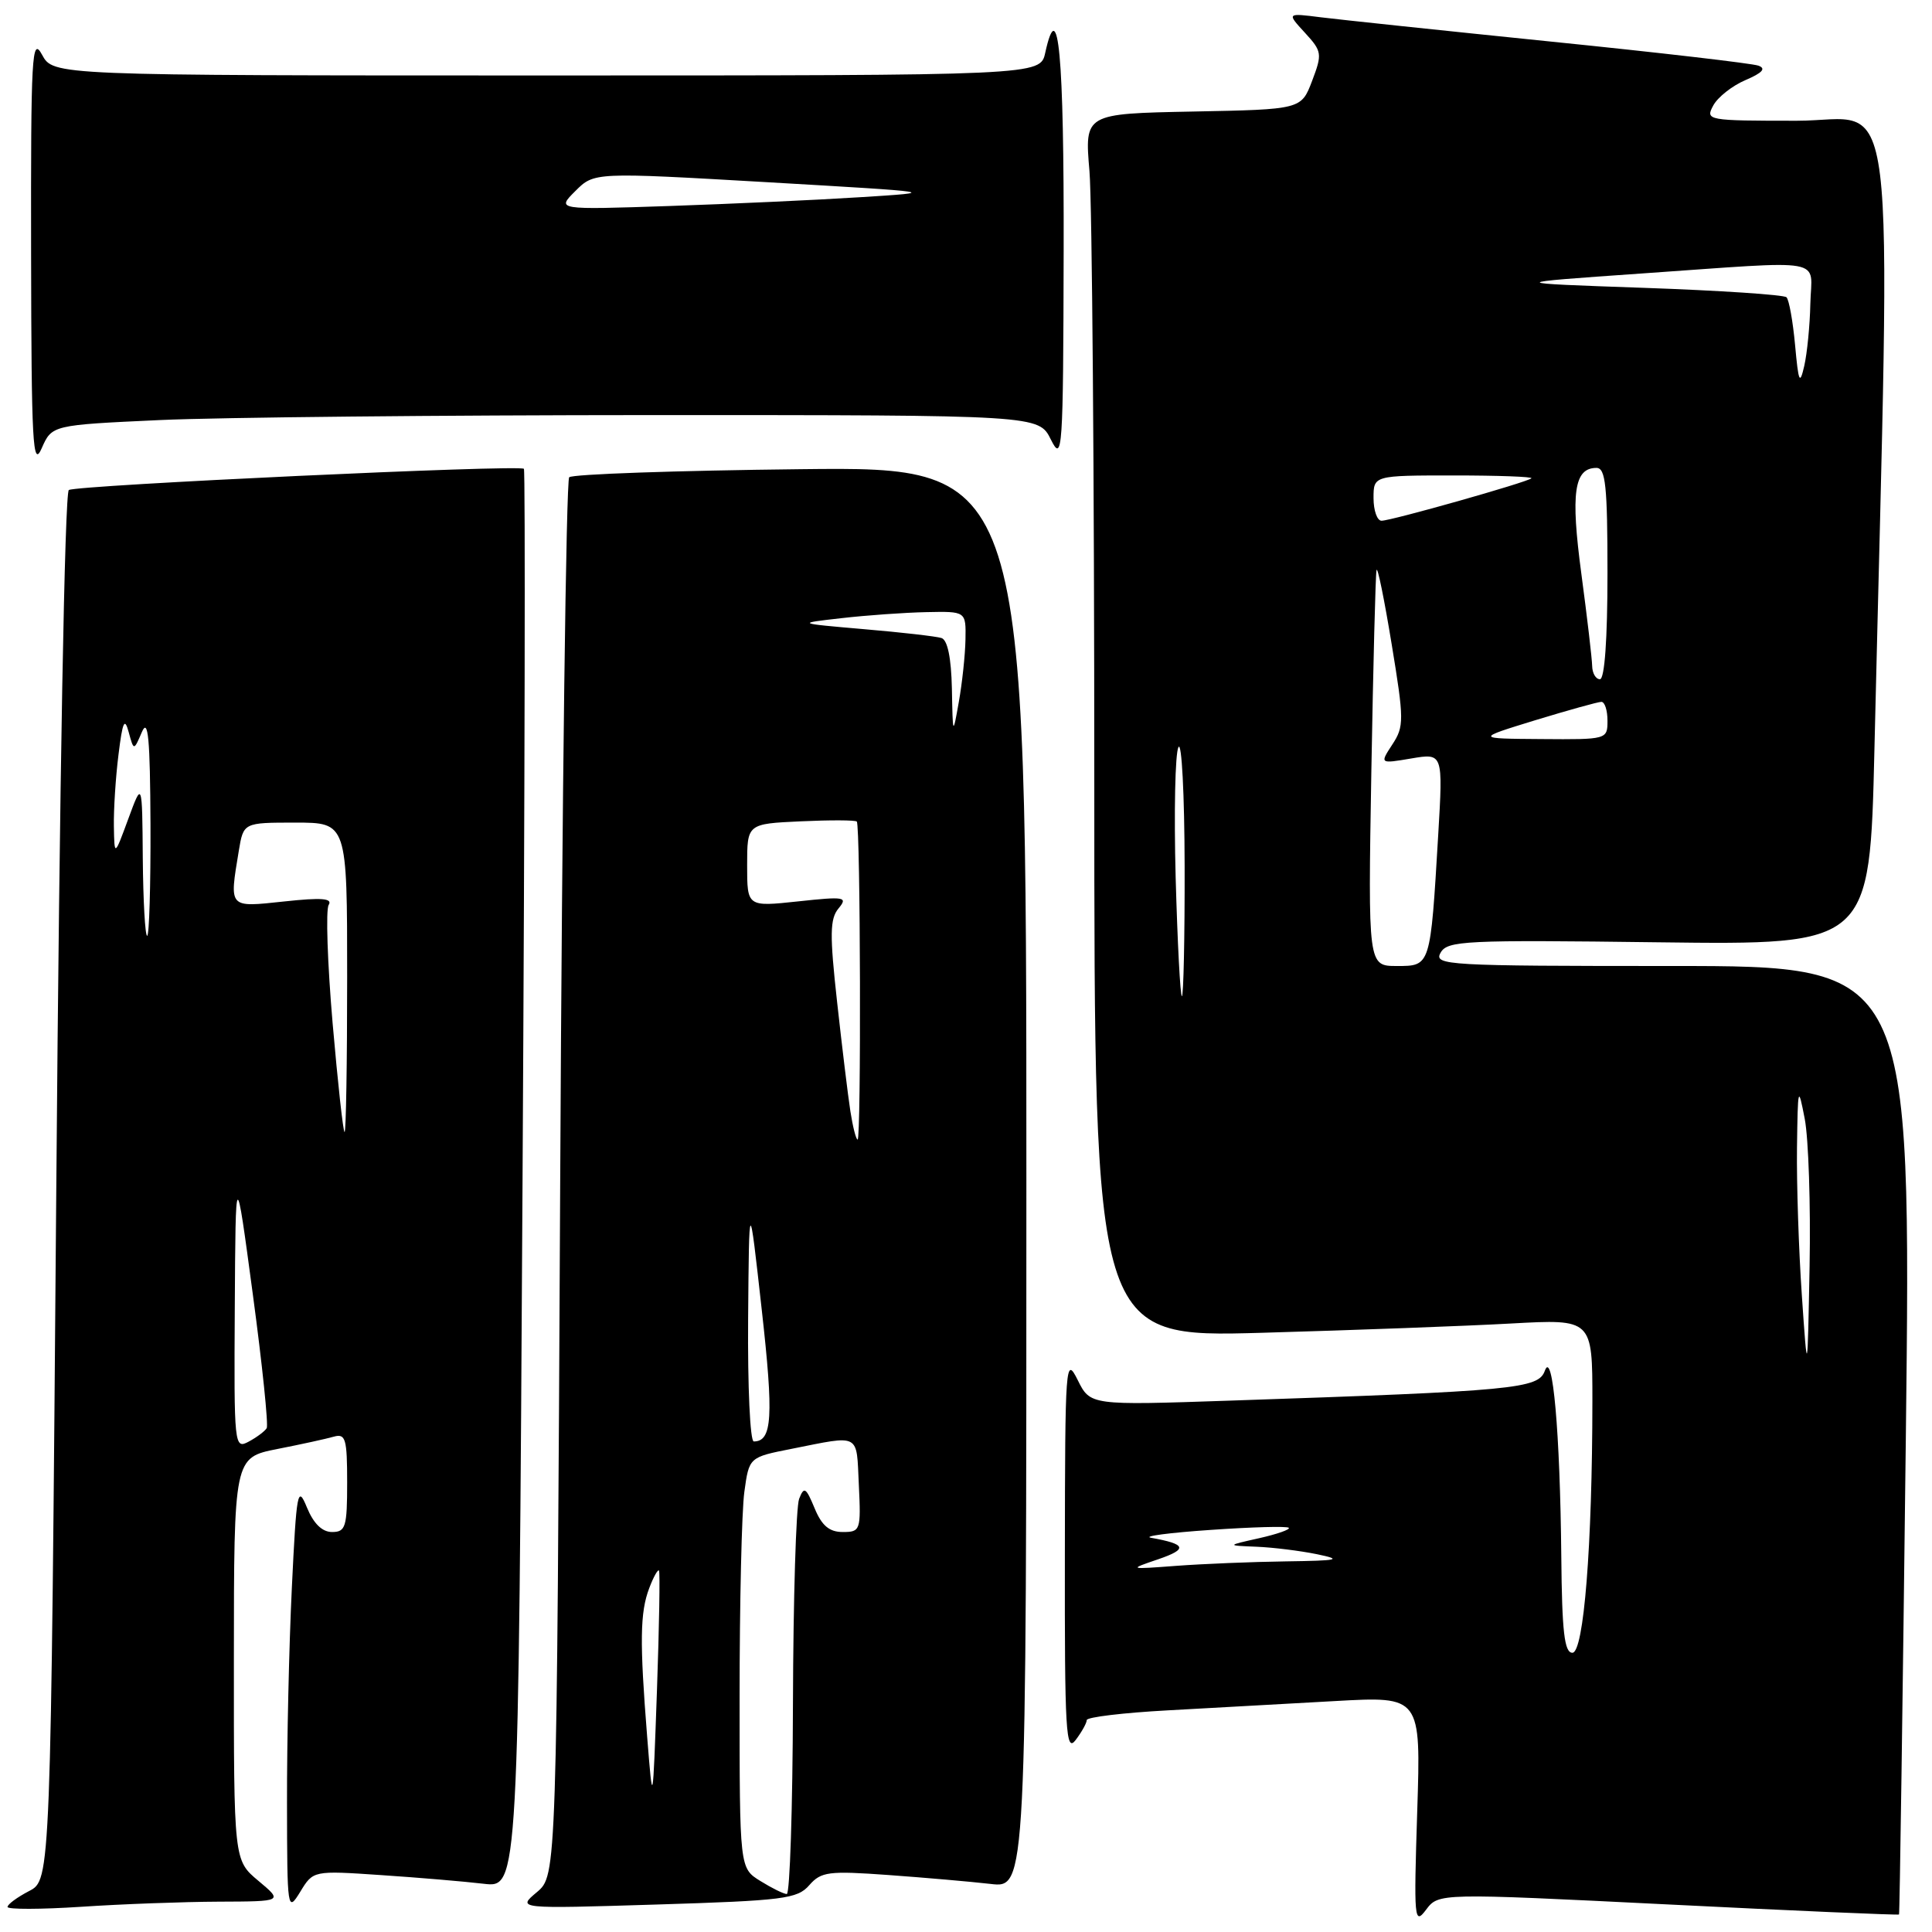 <?xml version="1.0" encoding="UTF-8" standalone="no"?>
<!DOCTYPE svg PUBLIC "-//W3C//DTD SVG 1.1//EN" "http://www.w3.org/Graphics/SVG/1.1/DTD/svg11.dtd" >
<svg xmlns="http://www.w3.org/2000/svg" xmlns:xlink="http://www.w3.org/1999/xlink" version="1.1" viewBox="0 0 256 256">
 <g >
 <path fill="currentColor"
d=" M 221.05 252.35 C 237.78 253.19 251.54 253.78 251.63 253.68 C 251.72 253.58 252.12 225.26 252.53 190.75 C 253.26 128.00 253.26 128.00 221.58 128.00 C 191.71 128.00 189.96 127.90 190.88 126.25 C 191.78 124.64 194.02 124.53 219.81 124.86 C 247.76 125.21 247.76 125.21 248.37 99.35 C 250.55 7.39 251.61 16.00 238.08 16.00 C 226.21 16.00 225.95 15.95 227.01 13.99 C 227.60 12.88 229.53 11.36 231.29 10.61 C 233.53 9.65 234.05 9.08 233.00 8.70 C 232.18 8.40 219.80 6.96 205.50 5.51 C 191.20 4.05 177.47 2.60 175.00 2.29 C 170.50 1.72 170.50 1.72 172.90 4.33 C 175.18 6.81 175.22 7.13 173.86 10.72 C 172.42 14.50 172.42 14.50 158.07 14.78 C 143.71 15.06 143.71 15.06 144.36 22.68 C 144.71 26.87 145.00 63.36 145.00 103.77 C 145.00 177.23 145.00 177.23 167.25 176.60 C 179.49 176.25 194.34 175.70 200.25 175.37 C 211.00 174.78 211.00 174.78 211.00 185.64 C 210.99 204.79 209.86 219.00 208.35 219.00 C 207.29 219.00 206.97 216.21 206.88 206.25 C 206.72 189.78 205.74 178.74 204.70 181.63 C 203.85 184.02 200.81 184.31 162.98 185.59 C 144.47 186.22 144.47 186.22 142.80 182.86 C 141.19 179.63 141.13 180.55 141.10 206.00 C 141.07 229.51 141.23 232.28 142.53 230.56 C 143.34 229.49 144.00 228.30 144.00 227.92 C 144.00 227.53 148.84 226.95 154.75 226.63 C 160.66 226.30 170.63 225.75 176.89 225.40 C 188.28 224.76 188.28 224.76 187.79 240.01 C 187.33 254.38 187.40 255.13 188.96 253.05 C 190.63 250.84 190.63 250.84 221.05 252.35 Z  M 29.00 251.98 C 37.50 251.95 37.50 251.95 34.24 249.22 C 30.98 246.50 30.98 246.50 30.99 219.82 C 31.00 193.14 31.00 193.14 36.75 192.00 C 39.91 191.38 43.29 190.64 44.25 190.36 C 45.79 189.93 46.00 190.65 46.00 196.43 C 46.00 202.33 45.80 203.00 44.00 203.00 C 42.69 203.00 41.55 201.89 40.67 199.75 C 39.44 196.74 39.29 197.54 38.67 210.41 C 38.30 218.06 38.01 230.88 38.03 238.91 C 38.05 253.15 38.09 253.43 39.78 250.68 C 41.50 247.85 41.50 247.85 50.50 248.46 C 55.45 248.79 61.57 249.31 64.10 249.61 C 68.70 250.15 68.70 250.15 69.24 156.32 C 69.54 104.72 69.62 62.33 69.42 62.12 C 68.89 61.54 10.17 64.28 9.12 64.93 C 8.58 65.26 7.89 103.50 7.46 157.30 C 6.72 249.09 6.72 249.09 3.86 250.57 C 2.29 251.39 1.00 252.33 1.00 252.68 C 1.00 253.02 5.39 253.01 10.75 252.66 C 16.11 252.30 24.32 252.00 29.00 251.98 Z  M 107.23 249.80 C 108.81 248.00 109.79 247.88 117.73 248.45 C 122.56 248.80 128.64 249.33 131.25 249.63 C 136.00 250.19 136.00 250.19 136.00 156.02 C 136.00 61.84 136.00 61.84 106.08 62.17 C 89.63 62.35 75.83 62.83 75.42 63.24 C 75.02 63.65 74.48 105.50 74.23 156.24 C 73.77 248.50 73.77 248.50 71.14 250.72 C 68.50 252.93 68.50 252.93 87.00 252.36 C 103.80 251.84 105.66 251.61 107.23 249.80 Z  M 21.19 55.66 C 29.06 55.30 58.48 55.01 86.57 55.00 C 137.64 55.00 137.64 55.00 139.25 58.25 C 140.78 61.32 140.88 59.97 140.94 33.31 C 141.00 7.24 140.24 -0.92 138.50 6.99 C 137.84 10.00 137.84 10.00 72.45 10.00 C 7.06 10.00 7.06 10.00 5.57 7.25 C 4.22 4.76 4.08 7.24 4.12 33.50 C 4.16 58.79 4.34 62.10 5.52 59.41 C 6.88 56.32 6.88 56.32 21.19 55.66 Z  M 153.50 206.60 C 157.43 205.25 157.20 204.60 152.50 203.76 C 151.40 203.56 154.97 203.09 160.43 202.72 C 165.89 202.34 170.55 202.21 170.77 202.44 C 171.00 202.66 169.23 203.28 166.84 203.82 C 162.50 204.79 162.50 204.79 166.50 204.95 C 168.70 205.04 172.30 205.49 174.50 205.94 C 177.96 206.66 177.40 206.79 170.40 206.89 C 165.94 206.95 159.41 207.22 155.90 207.48 C 149.50 207.96 149.50 207.96 153.50 206.60 Z  M 238.75 171.59 C 238.34 165.60 238.05 156.82 238.11 152.09 C 238.22 143.95 238.27 143.75 239.14 148.27 C 239.64 150.89 239.93 159.67 239.78 167.77 C 239.50 182.50 239.50 182.50 238.75 171.59 Z  M 155.78 116.25 C 155.55 107.59 155.71 99.83 156.15 99.00 C 156.58 98.17 156.95 105.26 156.97 114.75 C 156.99 124.24 156.82 132.00 156.61 132.00 C 156.39 132.00 156.02 124.91 155.78 116.25 Z  M 181.71 102.25 C 181.96 88.09 182.26 76.07 182.40 75.54 C 182.53 75.01 183.43 79.42 184.40 85.34 C 186.06 95.41 186.06 96.26 184.49 98.65 C 182.82 101.21 182.82 101.21 187.01 100.50 C 191.21 99.79 191.21 99.79 190.57 110.64 C 189.53 128.12 189.57 128.00 185.09 128.00 C 181.27 128.00 181.27 128.00 181.71 102.25 Z  M 203.44 95.43 C 207.81 94.10 211.75 93.00 212.19 93.00 C 212.64 93.00 213.00 94.12 213.00 95.50 C 213.00 97.98 212.93 98.00 204.25 97.93 C 195.50 97.87 195.50 97.87 203.44 95.43 Z  M 210.97 88.25 C 210.95 87.29 210.31 81.80 209.54 76.05 C 208.10 65.32 208.57 62.00 211.54 62.00 C 212.75 62.00 213.00 64.37 213.00 76.00 C 213.00 84.67 212.62 90.00 212.00 90.00 C 211.45 90.00 210.99 89.21 210.97 88.25 Z  M 182.00 66.00 C 182.00 63.00 182.00 63.00 192.67 63.00 C 198.53 63.00 203.15 63.17 202.92 63.38 C 202.33 63.91 184.35 69.00 183.06 69.00 C 182.48 69.00 182.00 67.65 182.00 66.00 Z  M 237.86 45.75 C 237.57 42.59 237.06 39.73 236.72 39.39 C 236.39 39.06 227.88 38.49 217.81 38.14 C 199.50 37.50 199.50 37.50 217.50 36.24 C 242.55 34.50 240.02 34.05 239.88 40.25 C 239.82 43.14 239.45 46.85 239.07 48.50 C 238.48 51.07 238.31 50.67 237.86 45.75 Z  M 31.11 173.29 C 31.22 154.50 31.22 154.50 33.50 171.50 C 34.76 180.85 35.58 188.84 35.34 189.24 C 35.09 189.65 34.01 190.46 32.94 191.03 C 31.05 192.04 31.00 191.60 31.11 173.29 Z  M 44.07 135.55 C 43.39 127.60 43.15 120.56 43.55 119.91 C 44.10 119.03 42.63 118.91 37.64 119.45 C 30.23 120.24 30.38 120.40 31.64 112.75 C 32.26 109.00 32.26 109.00 39.13 109.00 C 46.00 109.00 46.00 109.00 46.00 129.50 C 46.00 140.78 45.85 150.00 45.66 150.00 C 45.47 150.00 44.76 143.50 44.07 135.55 Z  M 18.92 113.75 C 18.84 103.50 18.84 103.50 17.00 108.50 C 15.16 113.50 15.16 113.50 15.09 109.50 C 15.05 107.30 15.32 103.03 15.70 100.00 C 16.24 95.61 16.51 95.01 17.05 97.00 C 17.73 99.50 17.73 99.50 18.80 97.00 C 19.63 95.06 19.89 97.83 19.94 109.25 C 19.97 117.36 19.77 124.00 19.50 124.00 C 19.23 124.00 18.97 119.39 18.92 113.75 Z  M 100.75 249.24 C 98.00 247.54 98.00 247.54 98.00 224.91 C 98.00 212.46 98.28 200.21 98.63 197.68 C 99.26 193.09 99.26 193.09 104.88 191.98 C 114.10 190.15 113.47 189.81 113.80 196.75 C 114.09 202.78 114.01 203.00 111.67 203.00 C 109.89 203.00 108.89 202.16 107.94 199.85 C 106.79 197.08 106.54 196.93 105.89 198.60 C 105.48 199.64 105.11 211.86 105.07 225.75 C 105.03 239.64 104.66 250.99 104.25 250.97 C 103.84 250.96 102.26 250.18 100.75 249.24 Z  M 85.75 230.10 C 84.75 217.54 84.80 213.65 86.03 210.43 C 86.59 208.94 87.18 207.90 87.32 208.11 C 87.47 208.33 87.35 215.47 87.05 224.00 C 86.50 239.50 86.50 239.50 85.75 230.10 Z  M 99.13 174.75 C 99.26 158.50 99.26 158.50 100.93 173.50 C 102.53 187.76 102.33 191.00 99.88 191.00 C 99.39 191.00 99.06 183.69 99.13 174.75 Z  M 112.68 147.25 C 112.36 145.19 111.57 138.67 110.92 132.77 C 109.93 123.83 109.96 121.75 111.11 120.37 C 112.37 118.85 111.95 118.77 105.74 119.44 C 99.00 120.16 99.00 120.16 99.00 114.66 C 99.00 109.16 99.00 109.16 106.09 108.83 C 109.99 108.65 113.34 108.66 113.53 108.86 C 114.02 109.35 114.12 151.00 113.64 151.00 C 113.43 151.00 113.00 149.31 112.68 147.25 Z  M 126.13 91.22 C 126.04 87.17 125.56 84.80 124.75 84.54 C 124.06 84.32 119.45 83.79 114.50 83.37 C 105.50 82.59 105.50 82.59 111.50 81.91 C 114.80 81.53 119.86 81.17 122.75 81.11 C 128.00 81.00 128.00 81.00 127.93 84.75 C 127.89 86.81 127.49 90.53 127.05 93.00 C 126.25 97.50 126.25 97.50 126.13 91.22 Z  M 76.24 25.31 C 78.73 22.82 78.73 22.82 101.61 24.14 C 124.50 25.47 124.50 25.47 114.00 26.13 C 108.22 26.50 96.80 27.02 88.62 27.30 C 73.74 27.80 73.74 27.80 76.24 25.31 Z "/>
</g>
</svg>
